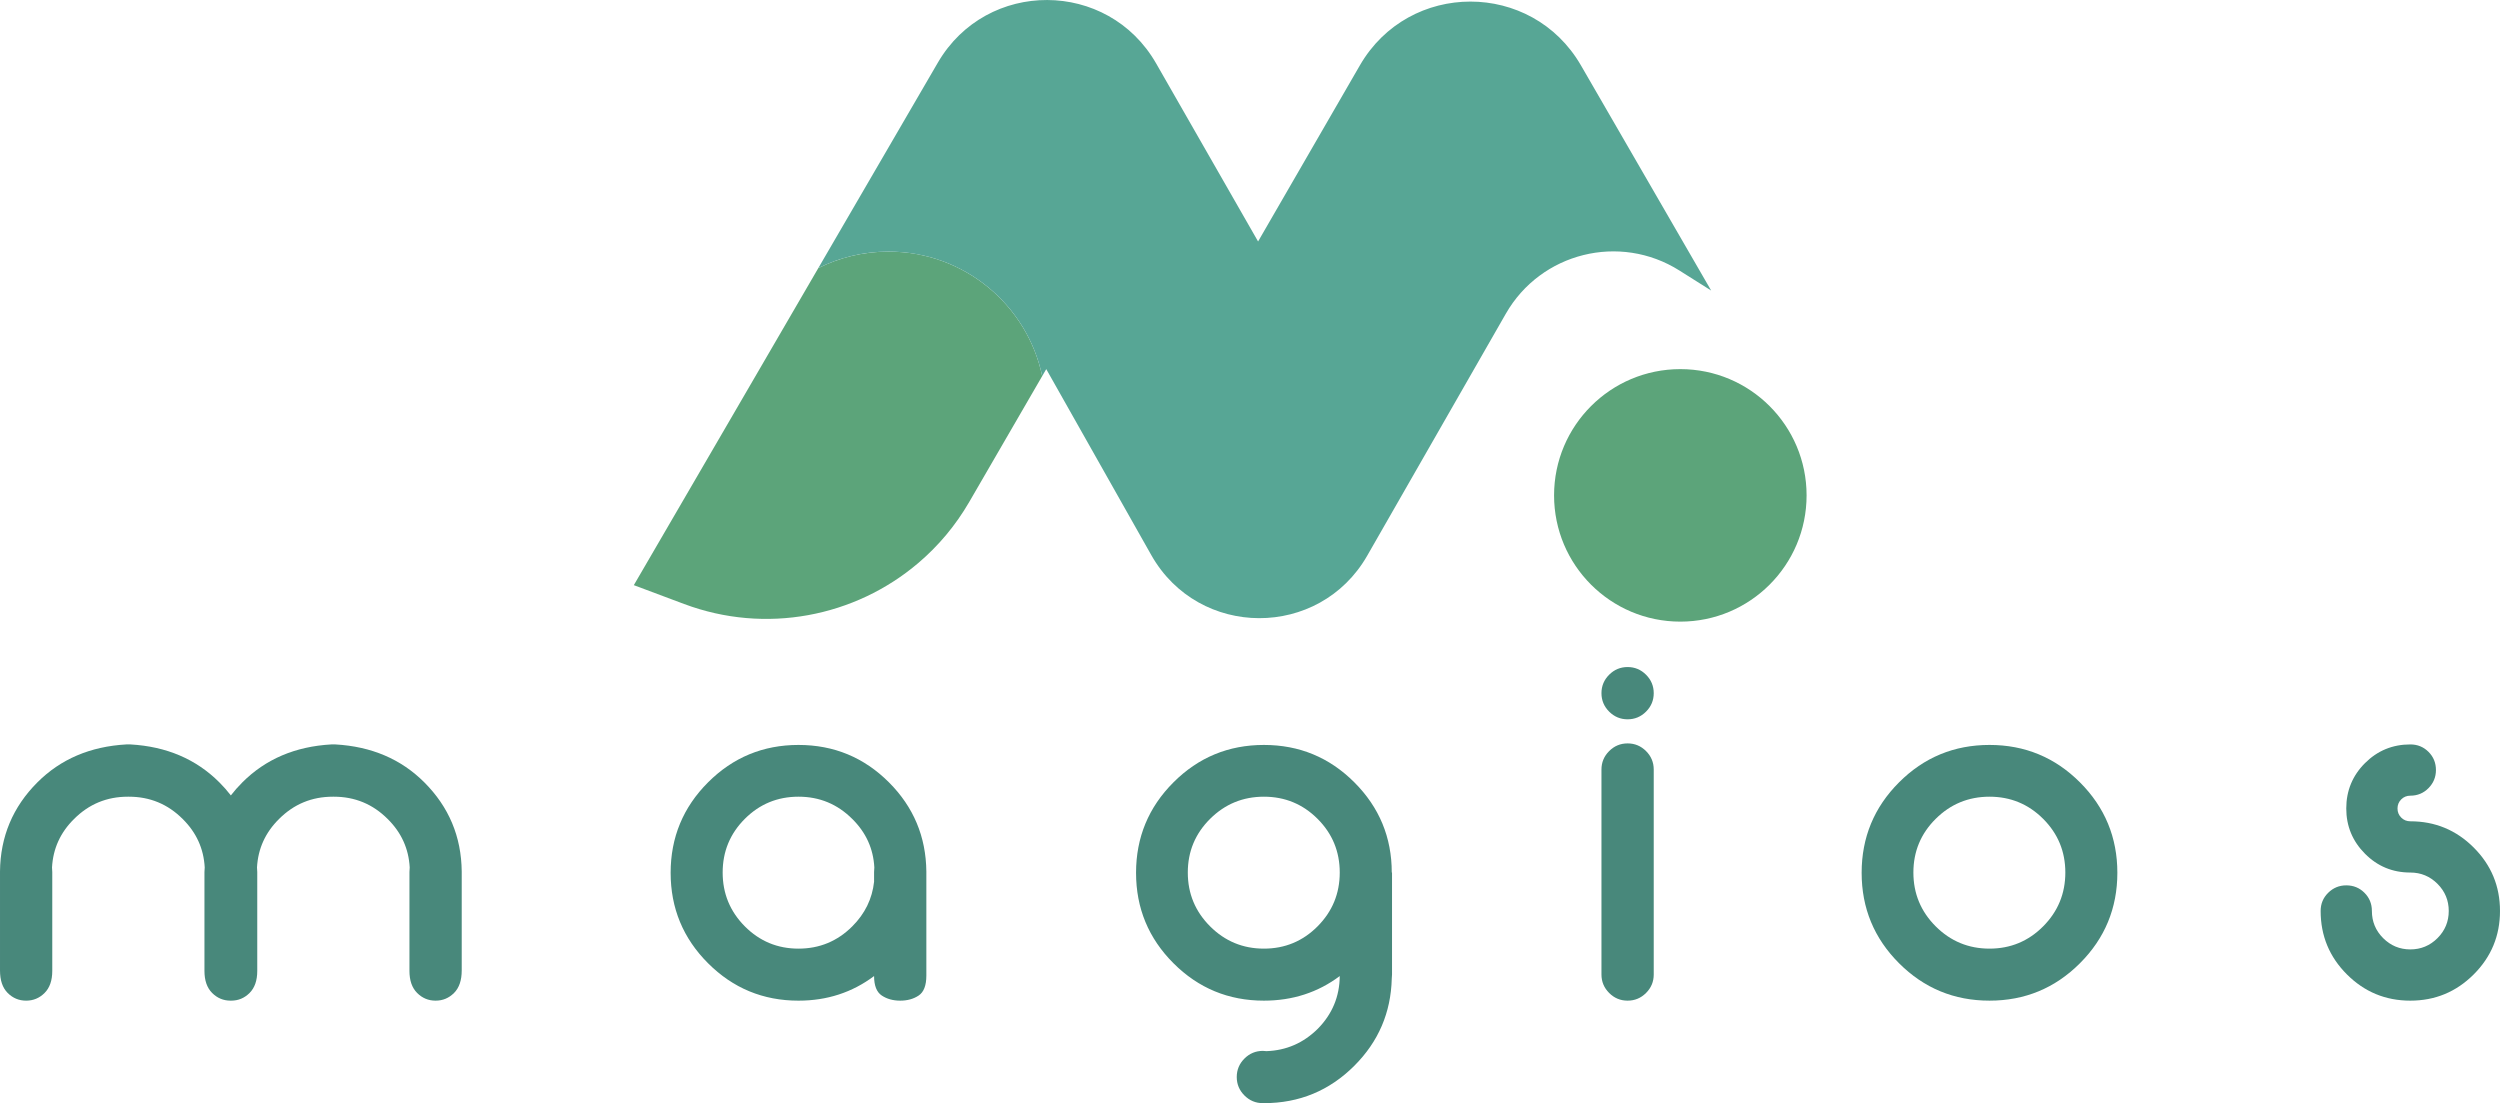 <?xml version="1.0" encoding="UTF-8"?>
<!DOCTYPE svg PUBLIC "-//W3C//DTD SVG 1.1//EN" "http://www.w3.org/Graphics/SVG/1.1/DTD/svg11.dtd">
<!-- Creator: CorelDRAW 2020 (64 Bit) -->
<svg xmlns="http://www.w3.org/2000/svg" xml:space="preserve" width="105.974mm" height="46.762mm" version="1.1" style="shape-rendering:geometricPrecision; text-rendering:geometricPrecision; image-rendering:optimizeQuality; fill-rule:evenodd; clip-rule:evenodd"
viewBox="0 0 9596.68 4234.6"
 xmlns:xlink="http://www.w3.org/1999/xlink"
 xmlns:xodm="http://www.corel.com/coreldraw/odm/2003">
 <defs>
  <style type="text/css">
   <![CDATA[
    .fil2 {fill:#57A695;fill-rule:nonzero}
    .fil0 {fill:#48887B;fill-rule:nonzero}
    .fil1 {fill:#5CA47A;fill-rule:nonzero}
   ]]>
  </style>
 </defs>
 <g id="Layer_x0020_1">
  <path class="fil0" d="M885.17 3841.16c-27.54,0 -51.15,-9.83 -70.82,-29.51 -19.65,-19.68 -29.52,-47.86 -29.52,-84.56l0 -379.69c0,-5.91 0.35,-11.79 1.02,-17.69 -3.93,-72.14 -32.14,-134.08 -84.59,-185.9 -57.06,-57.06 -125.9,-85.56 -206.57,-85.56l-3.93 0c-80.63,0 -149.47,28.5 -206.53,85.56 -52.49,51.82 -80.63,113.76 -84.56,185.9 0.61,5.9 0.96,11.78 0.96,17.69l0 379.69c0,36.7 -9.84,64.88 -29.52,84.56 -19.64,19.68 -43.29,29.51 -70.82,29.51 -27.5,0 -51.11,-9.83 -70.79,-29.51 -19.69,-19.68 -29.49,-48.49 -29.49,-86.55l0 -379.65c1.31,-133.79 49.17,-247.87 143.6,-342.28 89.16,-89.19 202.92,-137.72 341.28,-145.58l15.72 0c138.36,7.86 252.12,56.39 341.32,145.58 16.35,16.39 31.12,33.1 44.24,50.16 13.1,-17.06 27.86,-33.77 44.25,-50.16 89.2,-89.19 202.96,-137.72 341.32,-145.58l15.75 0c138.33,7.86 252.09,56.39 341.29,145.58 94.4,94.41 142.26,208.49 143.6,342.28l0 379.65c0,38.05 -9.84,66.87 -29.49,86.55 -19.71,19.68 -43.29,29.51 -70.82,29.51 -27.54,0 -51.18,-9.83 -70.82,-29.51 -19.68,-19.68 -29.52,-47.86 -29.52,-84.56l0 -379.69c0,-5.91 0.32,-11.79 0.99,-17.69 -3.96,-72.14 -32.1,-134.08 -84.59,-185.9 -57.02,-57.06 -125.87,-85.56 -206.53,-85.56l-3.97 0c-80.63,0 -149.51,28.5 -206.53,85.56 -52.45,51.82 -80.63,113.76 -84.59,185.9 0.63,5.9 0.99,11.78 0.99,17.69l0 379.69c0,36.7 -9.81,64.88 -29.52,84.56 -19.64,19.68 -43.25,29.51 -70.79,29.51l-1.98 0z"/>
  <path class="fil0" d="M3271.71 3143.82c-57.02,-57.06 -125.87,-85.59 -206.53,-85.59 -80.64,0 -149.36,28.37 -206.06,85.07 -56.7,56.74 -85.07,125.43 -85.07,206.09 0,80.63 28.37,149.48 85.07,206.53 56.71,57.06 125.42,85.59 206.06,85.59 80.66,0 149.51,-28.53 206.53,-85.59 48.56,-48.52 76.41,-105.55 83.6,-171.13l0 -37.38c0,-5.9 0.35,-11.82 0.99,-17.69 -3.93,-72.14 -32.1,-134.08 -84.59,-185.9zm284.26 600.97c0,38.02 -9.81,63.61 -29.49,76.71 -19.71,13.13 -43.3,19.68 -70.82,19.68 -27.54,0 -51.15,-6.55 -70.83,-19.68 -19.64,-13.1 -29.51,-38.05 -29.51,-74.75 -83.93,62.93 -180.62,94.43 -290.13,94.43 -135.74,0 -251.49,-47.86 -347.19,-143.63 -95.75,-95.71 -143.6,-211.45 -143.6,-347.19 0,-135.74 47.86,-251.45 143.6,-347.19 95.71,-95.71 211.45,-143.6 347.19,-143.6 135.74,0 251.45,47.89 347.19,143.6 94.41,94.43 142.26,208.52 143.6,342.3l0 399.33z"/>
  <path class="fil0" d="M4851.74 3058.24c-80.64,0 -149.51,28.37 -206.57,85.08 -57.06,56.7 -85.59,125.38 -85.59,206.05 0,80.66 28.53,149.51 85.59,206.56 57.06,57.02 125.93,85.56 206.57,85.56 80.63,0 149.31,-28.53 206.05,-85.56 56.71,-57.05 85.07,-125.9 85.07,-206.56 0,-80.67 -28.36,-149.36 -85.07,-206.05 -56.74,-56.71 -125.42,-85.08 -206.05,-85.08zm291.12 688.51c-83.96,62.93 -180.98,94.4 -291.12,94.4 -135.74,0 -251.49,-47.85 -347.19,-143.6 -95.75,-95.71 -143.6,-211.45 -143.6,-347.19 0,-135.74 47.86,-251.45 143.6,-347.19 95.71,-95.75 211.45,-143.6 347.19,-143.6 135.74,0 251.45,47.85 347.19,143.6 95.72,95.75 143.6,211.13 143.6,346.21l0.99 0 0 391.47c0,5.24 -0.35,10.48 -0.99,15.72 -3.3,130.5 -51.15,241.99 -143.6,334.44 -95.74,95.71 -211.45,143.6 -347.19,143.6l-3.93 0c-27.54,0 -51.18,-9.83 -70.82,-29.51 -19.69,-19.68 -29.52,-43.29 -29.52,-70.82 0,-27.54 9.83,-51.15 29.52,-70.82 19.64,-19.65 43.29,-29.49 70.82,-29.49 4.56,0 9.16,0.33 13.76,1 76.03,-2.65 141.62,-31.15 196.7,-85.59 55.75,-56.42 83.96,-123.92 84.59,-202.6z"/>
  <path class="fil0" d="M6247.8 3841.16c-27.5,0 -51.15,-9.83 -70.79,-29.51 -19.68,-19.68 -29.52,-43.26 -29.52,-70.82l0 -786.85c0,-27.53 9.84,-51.14 29.52,-70.82 19.64,-19.68 43.29,-29.49 70.79,-29.49 27.54,0 51.18,9.81 70.82,29.49 19.68,19.69 29.52,43.3 29.52,70.82l0 786.85c0,27.57 -9.84,51.15 -29.52,70.82 -19.64,19.68 -43.29,29.51 -70.82,29.51zm0 -1079.98c-27.5,0 -51.15,-9.81 -70.79,-29.49 -19.68,-19.68 -29.52,-43.29 -29.52,-70.82 0,-27.54 9.84,-51.15 29.52,-70.82 19.64,-19.65 43.29,-29.49 70.79,-29.49 27.54,0 51.18,9.83 70.82,29.49 19.68,19.68 29.52,43.29 29.52,70.82 0,27.54 -9.84,51.15 -29.52,70.82 -19.64,19.68 -43.29,29.49 -70.82,29.49z"/>
  <path class="fil0" d="M7637.04 3058.24c-80.64,0 -149.51,28.37 -206.57,85.08 -57.06,56.7 -85.59,125.38 -85.59,206.05 0,80.66 28.53,149.51 85.59,206.56 57.06,57.02 125.93,85.56 206.57,85.56 80.63,0 149.31,-28.53 206.05,-85.56 56.71,-57.05 85.07,-125.9 85.07,-206.56 0,-80.67 -28.36,-149.36 -85.07,-206.05 -56.74,-56.71 -125.42,-85.08 -206.05,-85.08zm347.19 -55.08c95.72,95.75 143.6,211.46 143.6,347.19 0,135.74 -47.89,251.49 -143.6,347.19 -95.74,95.75 -211.45,143.6 -347.19,143.6 -135.74,0 -251.49,-47.85 -347.19,-143.6 -95.75,-95.71 -143.6,-211.45 -143.6,-347.19 0,-135.74 47.86,-251.45 143.6,-347.19 95.71,-95.75 211.45,-143.6 347.19,-143.6 135.74,0 251.45,47.85 347.19,143.6z"/>
  <path class="fil0" d="M9252.42 2857.59c27.54,0 50.83,9.52 69.86,28.53 18.98,19.01 28.5,42.3 28.5,69.84 0,26.87 -9.52,50 -28.5,69.32 -19.04,19.36 -42.33,29.04 -69.86,29.04 -13.76,0 -25.43,4.76 -34.92,14.24 -9.52,9.53 -14.24,21.15 -14.24,34.92 0,13.77 4.73,25.43 14.24,34.92 9.49,9.52 21.15,14.24 34.92,14.24 95.1,0 176.21,33.64 243.43,100.83 67.21,67.21 100.82,148.36 100.82,243.43 0,95.1 -33.61,176.24 -100.82,243.43 -67.22,67.22 -148.33,100.83 -243.43,100.83 -95.1,0 -176.25,-33.61 -243.43,-100.83 -67.21,-67.18 -100.79,-148.32 -100.79,-243.43 0,-27.54 9.65,-50.79 29.01,-69.84 19.3,-19.01 42.43,-28.5 69.33,-28.5 27.54,0 50.82,9.49 69.83,28.5 19.01,19.04 28.53,42.3 28.53,69.84 0,40.67 14.41,75.42 43.25,104.27 28.88,28.85 63.64,43.26 104.28,43.26 40.63,0 75.4,-14.41 104.28,-43.26 28.84,-28.84 43.25,-63.6 43.25,-104.27 0,-40.64 -14.41,-75.4 -43.25,-104.24 -28.88,-28.85 -63.64,-43.3 -104.28,-43.3 -68.21,0 -126.22,-24.09 -174.08,-72.29 -47.89,-48.18 -71.81,-106.06 -71.81,-173.6 0,-68.21 23.93,-126.22 71.81,-174.08 47.86,-47.85 105.87,-71.81 174.08,-71.81z"/>
  <path class="fil1" d="M4000.65 1443.68l-280.17 483.31c-52.65,90.79 -119.06,169.32 -195.35,234.11 -243.05,206.85 -585.77,274.61 -898.85,157.5l-193.24 -72.39 375.3 -644.84 332.82 -572.19c81.08,-40.52 172.6,-63.42 269.37,-63.42 290.2,0 532.51,204.94 590.11,477.92z"/>
  <path class="fil1" d="M6934.89 1901.56c0,267.68 -216.97,484.66 -484.66,484.66 -267.68,0 -484.66,-216.98 -484.66,-484.66 0,-267.65 216.98,-484.63 484.66,-484.63 267.69,0 484.66,216.98 484.66,484.63z"/>
  <path class="fil2" d="M6568.69 1115.36l-121.88 -76.9c-228.86,-144.49 -531.94,-69.09 -666.43,165.74l-532.03 928.78c-183.86,321.01 -647.27,319.66 -829.14,-2.55l-402.98 -713.52 -15.58 26.78c-57.57,-272.98 -299.88,-477.92 -590.09,-477.92 -96.8,0 -188.32,22.9 -269.41,63.44l458.91 -788.76c187.27,-321.89 652.95,-320.26 837.99,3.01l391.31 683.43 390.83 -676.12c188.61,-326.24 659.66,-326.39 848.46,0l500.03 864.6z"/>
 </g>
</svg>

